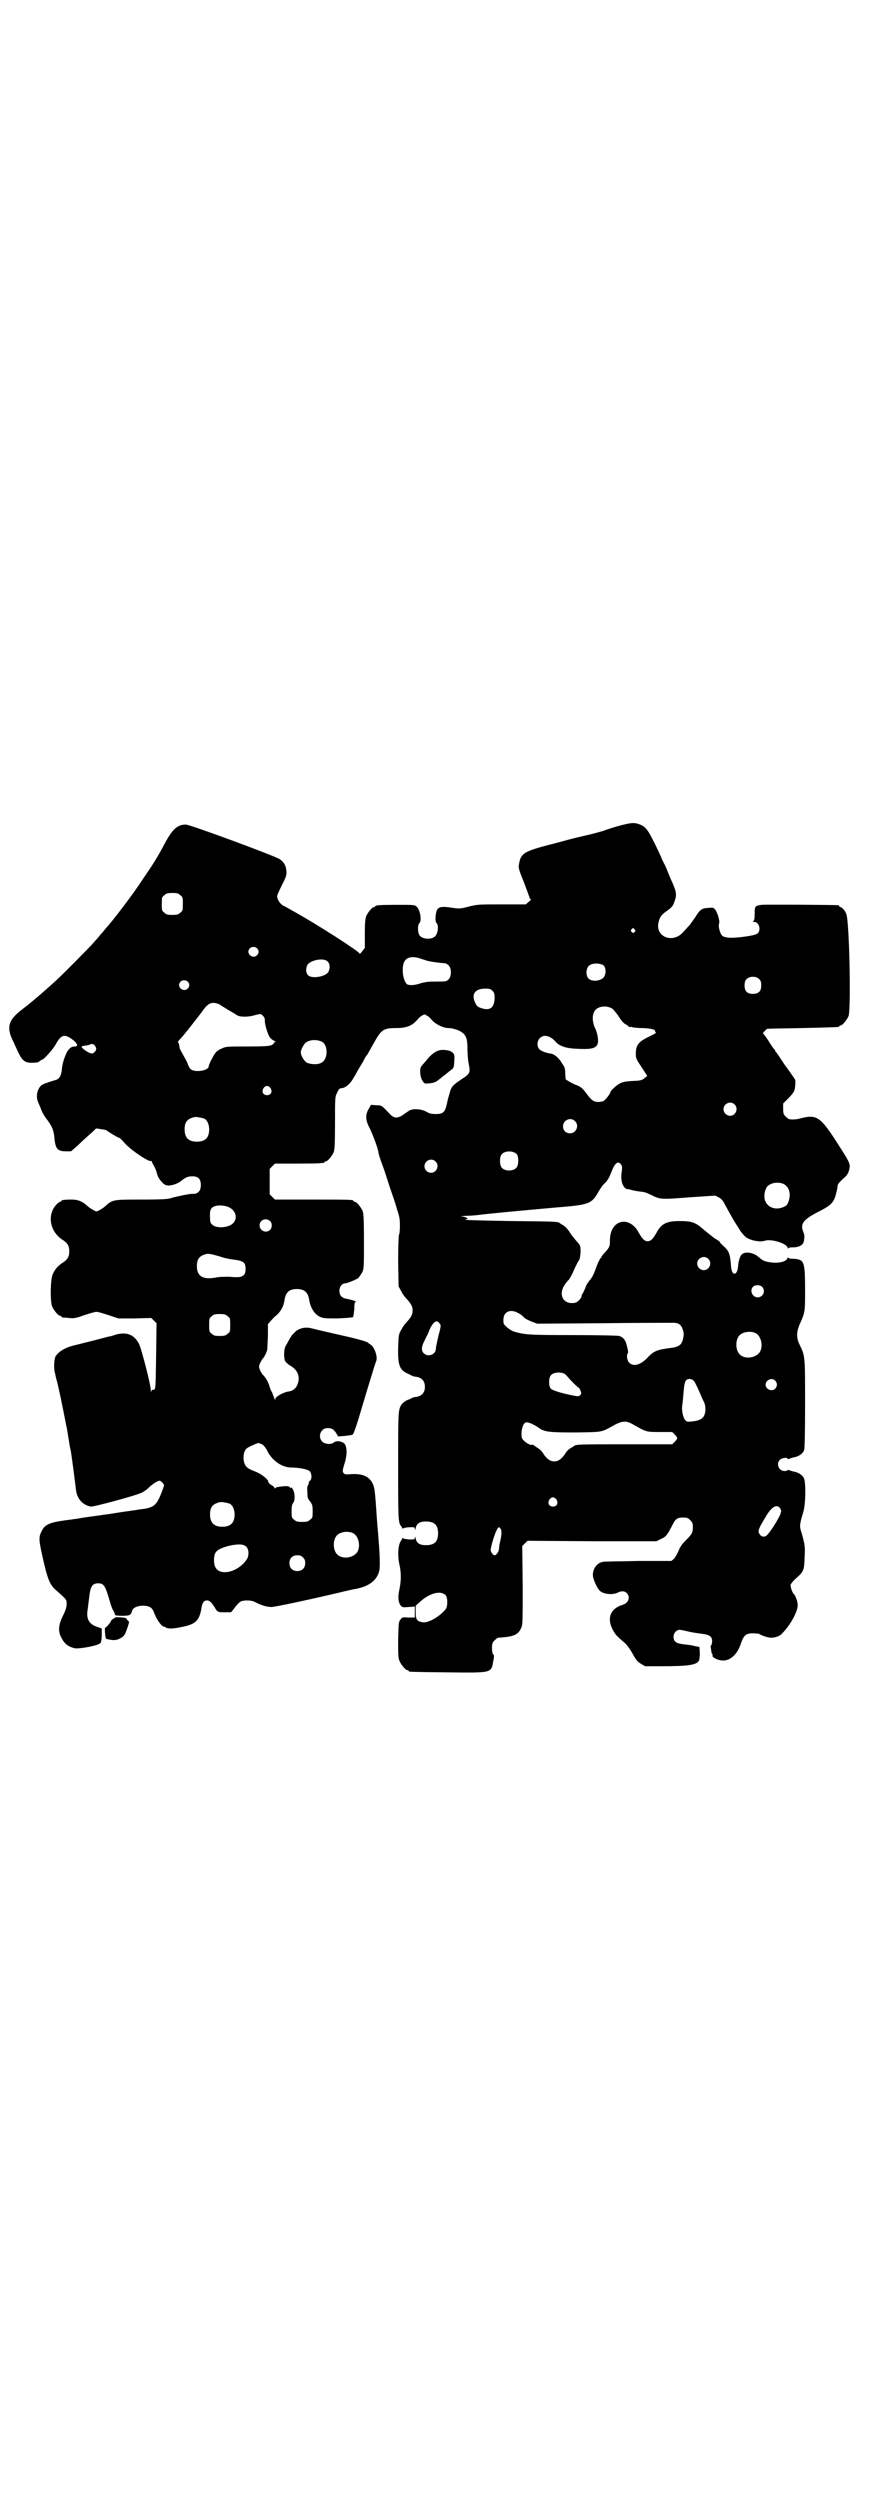 <?xml version="1.0" standalone="no"?>
<!DOCTYPE svg PUBLIC "-//W3C//DTD SVG 20010904//EN"
 "http://www.w3.org/TR/2001/REC-SVG-20010904/DTD/svg10.dtd">
<svg version="1.0" xmlns="http://www.w3.org/2000/svg"
 width="1000pt" height="2850pt" viewBox="0 0 1000 2850"
 preserveAspectRatio="xMidYMid meet">
<g transform="translate(0,2850) scale(0.5,-0.5)"
fill="#000000" stroke="none">
<path d="M1415 3818 c-11 -3 -28 -8 -38 -12 -10 -3 -28 -8 -42 -11 -13 -3 -30
-7 -37 -9 -7 -2 -29 -8 -49 -13 -53 -14 -61 -19 -65 -41 -2 -11 -2 -12 11 -44
7 -19 13 -35 13 -36 0 -1 1 -2 2 -2 2 0 0 -3 -4 -6 l-7 -6 -54 0 c-53 0 -56 0
-76 -5 -19 -5 -21 -5 -36 -3 -25 4 -33 3 -37 -6 -3 -8 -4 -24 -1 -28 6 -5 4
-23 -2 -30 -8 -9 -29 -8 -36 1 -5 7 -5 25 0 29 5 6 1 29 -6 36 -5 5 -6 5 -45
5 -40 0 -50 -1 -50 -3 0 -1 -1 -2 -3 -2 -4 0 -14 -12 -18 -21 -2 -6 -3 -15 -3
-40 l0 -32 -6 -8 c-3 -4 -6 -7 -6 -5 0 4 -99 68 -152 97 -7 4 -17 10 -22 12
-8 5 -14 14 -14 22 0 2 5 13 11 25 10 20 11 23 10 33 -1 12 -6 20 -15 26 -12
8 -205 79 -214 79 -19 0 -30 -10 -46 -39 -19 -36 -28 -50 -54 -88 -22 -34 -69
-95 -83 -110 -1 -1 -6 -8 -12 -14 -5 -7 -14 -16 -18 -21 -11 -12 -73 -75 -88
-88 -31 -28 -51 -45 -77 -65 -26 -21 -31 -37 -18 -65 4 -8 10 -22 14 -30 9
-19 16 -24 33 -23 9 0 13 1 16 4 2 1 4 3 5 3 4 0 24 23 30 33 14 26 22 27 44
9 7 -7 8 -12 1 -12 -8 0 -12 -3 -18 -12 -6 -12 -11 -27 -12 -41 -1 -13 -6 -21
-13 -23 -23 -7 -28 -9 -33 -12 -10 -8 -14 -26 -8 -39 1 -3 5 -11 7 -17 2 -6 8
-16 12 -21 13 -17 16 -25 18 -42 2 -26 7 -32 26 -32 l12 0 15 13 c8 8 20 19
27 25 7 6 13 12 14 13 0 1 1 1 3 1 1 0 6 -1 12 -2 5 0 10 -2 11 -3 2 -2 25
-16 27 -16 2 0 7 -5 13 -12 14 -16 57 -45 61 -41 0 1 1 1 1 -1 0 -1 2 -5 5
-10 2 -4 5 -10 6 -14 2 -10 6 -17 14 -25 5 -5 8 -6 15 -6 10 1 21 5 29 12 9 7
14 9 24 9 13 0 19 -6 19 -20 0 -14 -7 -21 -21 -20 -6 0 -34 -6 -45 -9 -7 -3
-20 -4 -69 -4 -67 0 -66 0 -84 -16 -2 -2 -8 -6 -12 -8 -7 -4 -7 -4 -14 0 -4 2
-10 6 -12 8 -13 12 -23 16 -38 16 -15 0 -23 -1 -23 -3 0 -1 -1 -2 -3 -2 -1 0
-5 -3 -8 -6 -22 -23 -16 -62 14 -81 11 -7 15 -14 15 -26 0 -12 -4 -19 -15 -26
-11 -7 -18 -15 -23 -27 -5 -11 -6 -61 -1 -73 4 -9 14 -21 18 -21 2 0 3 -1 3
-2 0 -1 1 -1 3 -2 1 0 7 0 14 -1 11 -1 15 -1 34 6 12 4 25 8 29 8 4 0 17 -4
29 -8 l21 -7 37 0 38 1 6 -6 6 -6 -1 -75 c-1 -62 -1 -74 -4 -76 -2 -1 -3 -1
-4 -1 -1 1 -2 -1 -3 -3 0 -4 -1 -3 -1 2 0 12 -22 97 -27 106 -11 21 -28 28
-53 21 -6 -2 -12 -4 -14 -4 -2 0 -19 -5 -39 -10 -20 -5 -40 -10 -44 -11 -13
-3 -27 -10 -34 -17 -4 -4 -7 -8 -7 -9 0 0 -1 -3 -1 -5 -2 -6 -2 -23 0 -30 1
-3 2 -11 4 -17 4 -14 13 -57 22 -104 1 -3 3 -15 5 -28 2 -13 4 -25 5 -28 2 -9
11 -79 12 -89 2 -21 14 -36 34 -40 6 -1 103 25 117 32 5 3 13 8 17 13 9 8 19
14 23 14 3 0 10 -8 10 -10 0 -3 -6 -19 -11 -30 -8 -16 -15 -21 -33 -24 -8 -1
-17 -2 -20 -3 -3 0 -13 -2 -22 -3 -15 -2 -25 -4 -46 -7 -3 0 -13 -2 -22 -3
-15 -2 -30 -4 -46 -7 -3 0 -13 -2 -23 -3 -38 -5 -49 -10 -56 -25 -7 -14 -7
-19 3 -63 10 -45 16 -60 29 -71 25 -22 25 -22 25 -32 0 -6 -2 -14 -8 -26 -11
-22 -12 -36 -4 -51 7 -14 15 -20 30 -24 11 -2 55 6 59 12 2 2 3 9 3 18 l0 15
-11 4 c-18 6 -25 18 -21 40 1 7 2 17 3 24 3 28 7 35 21 35 13 0 16 -5 27 -43
2 -7 5 -16 8 -20 2 -4 4 -9 3 -9 0 -1 7 -2 16 -2 17 0 20 1 23 10 1 8 12 13
25 13 14 0 21 -4 25 -15 5 -13 10 -21 16 -28 4 -4 7 -6 7 -5 0 1 1 1 3 -1 5
-4 16 -4 35 0 33 6 42 14 47 41 2 15 6 20 13 20 6 0 10 -4 17 -15 7 -12 8 -12
24 -12 l14 0 8 10 c4 6 10 12 13 14 6 4 24 4 32 0 18 -9 29 -12 39 -12 7 0 79
15 155 33 17 4 33 8 36 8 32 6 50 20 55 42 2 8 1 38 -1 62 -1 11 -2 28 -3 37
-1 9 -2 28 -3 41 -1 13 -2 30 -3 36 -2 32 -19 46 -53 44 -14 -1 -16 -1 -19 3
-2 4 -2 5 2 19 8 23 7 46 -3 50 -7 4 -17 4 -21 0 -5 -5 -20 -4 -26 2 -11 11
-4 31 12 31 10 0 14 -3 20 -12 l4 -7 15 1 c8 1 16 2 18 3 2 1 7 15 13 34 19
64 38 127 41 134 4 10 -5 34 -14 38 -2 1 -4 3 -4 3 0 2 -20 8 -46 14 -17 4
-40 9 -61 14 -4 1 -10 2 -12 3 -2 0 -8 2 -13 3 -13 3 -29 -1 -37 -11 -6 -5 -8
-9 -19 -29 -5 -7 -5 -27 -2 -35 2 -3 6 -7 11 -10 17 -10 23 -23 19 -39 -4 -13
-10 -19 -24 -21 -11 -2 -28 -12 -28 -16 0 -4 0 -4 -2 0 -1 2 -3 8 -5 13 -3 5
-6 13 -7 17 -3 9 -7 16 -13 23 -3 2 -6 8 -8 12 -3 8 -3 8 0 16 2 4 5 9 6 10 3
3 8 12 10 19 1 3 1 17 2 32 l0 28 7 8 c4 4 8 9 10 10 12 10 19 22 21 38 3 17
11 24 28 24 17 0 25 -7 28 -24 3 -19 12 -33 24 -39 9 -4 12 -4 42 -4 18 1 34
2 34 3 1 1 2 9 3 18 0 14 1 17 4 17 3 0 -11 5 -23 7 -10 2 -15 8 -15 18 0 9 6
17 13 17 5 0 24 8 30 12 2 2 6 8 9 13 4 9 4 12 4 71 0 52 -1 63 -3 69 -4 9
-14 21 -18 21 -2 0 -3 1 -3 2 0 3 -12 3 -95 3 l-84 0 -6 6 -6 6 0 29 0 29 6 6
6 6 51 0 c52 0 62 1 62 3 0 1 1 2 3 2 4 0 14 12 18 21 2 6 3 17 3 67 0 59 0
59 5 69 4 9 6 10 11 10 8 1 19 10 26 23 4 6 10 18 15 26 5 8 9 15 9 15 0 1 3
7 8 13 4 7 10 18 14 25 18 32 22 35 52 35 22 0 35 5 46 17 4 5 9 10 12 11 6 4
6 4 12 0 3 -1 8 -6 12 -11 9 -9 25 -17 37 -17 6 0 14 -2 22 -5 17 -8 21 -16
21 -42 0 -10 1 -26 3 -35 4 -20 3 -22 -17 -35 -18 -12 -23 -17 -26 -29 -1 -5
-3 -10 -3 -11 -1 -1 -2 -8 -4 -16 -4 -19 -9 -23 -25 -23 -10 0 -15 1 -23 6
-12 6 -31 7 -39 1 -3 -2 -9 -6 -13 -9 -12 -8 -20 -8 -29 1 -20 21 -19 21 -32
21 l-12 1 -5 -9 c-8 -13 -8 -26 2 -44 7 -15 18 -43 20 -55 0 -3 4 -16 9 -29 5
-13 12 -36 17 -51 5 -15 13 -37 16 -49 6 -18 7 -23 7 -39 0 -10 -1 -19 -2 -20
-1 -2 -2 -27 -2 -60 l1 -58 6 -11 c3 -6 8 -13 11 -16 11 -12 15 -18 15 -28 0
-10 -4 -16 -15 -28 -3 -3 -8 -10 -11 -16 -6 -10 -6 -13 -7 -40 -1 -39 3 -51
20 -59 4 -2 9 -4 10 -5 2 -1 7 -3 11 -3 13 -2 20 -10 20 -23 0 -13 -7 -21 -20
-23 -4 0 -9 -2 -11 -3 -1 -1 -6 -3 -11 -5 -4 -2 -9 -6 -11 -9 -8 -12 -8 -14
-8 -140 0 -123 0 -130 7 -138 2 -2 2 -4 2 -5 -1 -1 1 0 4 1 3 1 10 2 15 2 9 0
10 0 10 -4 0 -3 1 -3 2 2 2 10 9 15 23 15 20 0 28 -8 28 -27 0 -19 -8 -27 -28
-27 -14 0 -21 5 -23 15 -1 5 -2 5 -2 3 0 -5 -1 -5 -10 -5 -5 0 -12 1 -15 2 -3
1 -5 2 -4 1 0 -1 0 -3 -2 -5 -7 -9 -9 -33 -4 -56 4 -17 4 -36 0 -55 -4 -18 -3
-30 3 -38 4 -4 5 -4 18 -3 l14 1 0 -13 0 -12 -14 0 c-14 1 -15 1 -19 -5 -4 -5
-4 -8 -5 -45 0 -34 0 -42 3 -49 4 -9 14 -21 18 -21 2 0 3 -1 3 -2 0 -2 2 -2
89 -3 102 -1 99 -2 104 26 2 10 2 13 0 15 -2 1 -3 7 -3 14 0 11 1 13 6 18 3 3
7 6 8 6 34 2 45 6 52 21 4 8 4 11 4 98 l-1 90 6 6 6 6 147 -1 147 0 10 5 c12
5 15 10 25 29 8 17 12 20 26 20 9 0 11 -1 16 -6 5 -5 6 -7 6 -16 0 -13 -2 -16
-18 -32 -8 -8 -12 -15 -15 -23 -3 -6 -7 -14 -10 -17 l-6 -5 -75 0 c-41 -1 -78
-1 -81 -2 -13 -2 -23 -15 -23 -30 0 -9 10 -31 16 -36 8 -8 30 -10 41 -4 8 4
16 4 21 -2 8 -9 3 -22 -10 -26 -27 -8 -36 -29 -24 -54 7 -14 9 -16 30 -34 5
-5 12 -15 17 -24 7 -13 10 -17 18 -22 l10 -6 38 0 c62 0 80 3 85 13 1 2 2 10
2 17 l-1 14 -11 2 c-6 2 -17 3 -25 4 -17 2 -23 6 -23 17 0 9 7 16 14 16 3 0
12 -2 20 -4 9 -2 22 -4 30 -5 18 -2 24 -6 24 -17 0 -4 -1 -8 -2 -9 -1 -1 -2
-3 -1 -5 0 -2 1 -6 1 -9 1 -4 2 -7 3 -7 0 0 1 -1 0 -2 -3 -4 12 -12 24 -12 17
0 32 14 40 37 7 21 12 25 28 25 7 0 13 -1 14 -1 3 -3 20 -9 27 -9 11 0 21 4
26 10 22 23 37 54 35 67 -1 9 -6 21 -9 23 -3 2 -8 17 -7 21 1 2 6 9 12 14 18
16 19 18 20 50 1 22 1 26 -7 54 -5 15 -5 18 4 48 5 16 6 62 2 75 -3 8 -12 15
-25 17 -3 1 -7 2 -9 3 -3 1 -4 1 -4 0 0 -1 -3 -2 -7 -2 -13 0 -20 17 -10 26 4
4 17 6 17 2 0 -1 1 -1 4 0 2 1 6 2 9 3 13 2 22 9 25 17 1 5 2 37 2 106 0 109
0 108 -12 133 -8 16 -8 29 -1 46 13 29 13 29 13 79 0 54 -2 64 -11 69 -4 2
-11 3 -17 3 -7 0 -10 1 -10 3 0 1 -1 0 -3 -3 -3 -7 -21 -11 -39 -8 -13 2 -17
4 -26 12 -11 10 -29 13 -37 7 -5 -3 -9 -15 -10 -30 -1 -9 -4 -15 -8 -15 -4 0
-7 5 -8 18 -2 26 -4 33 -16 44 -6 5 -10 10 -10 11 1 0 -5 4 -12 8 -6 5 -18 14
-26 21 -17 15 -26 18 -53 18 -30 0 -42 -6 -53 -27 -8 -14 -13 -19 -20 -19 -7
0 -12 5 -20 19 -21 40 -64 31 -66 -14 0 -5 0 -12 -1 -15 0 -2 -4 -9 -9 -14 -5
-5 -9 -10 -9 -11 0 -1 -1 -3 -3 -4 -1 -2 -5 -9 -8 -17 -7 -20 -10 -26 -17 -34
-3 -4 -8 -11 -9 -16 -2 -5 -5 -11 -6 -13 -2 -2 -3 -5 -3 -7 0 -2 -3 -6 -6 -9
-5 -5 -8 -6 -16 -6 -22 0 -30 22 -16 42 3 5 7 9 8 10 2 1 10 16 11 19 1 3 10
22 13 26 4 5 5 26 3 33 -1 3 -5 8 -9 12 -4 5 -11 13 -15 20 -4 6 -10 13 -14
15 -3 2 -7 4 -8 5 -4 4 -11 4 -111 5 -57 1 -104 2 -105 3 -1 0 0 1 2 1 7 0 1
5 -7 6 -7 1 -6 1 7 2 9 0 22 1 29 2 24 3 87 9 177 17 75 6 80 8 96 36 4 7 10
16 15 20 8 9 9 12 16 29 7 17 14 22 20 13 3 -3 3 -6 2 -16 -3 -15 0 -31 7 -37
3 -3 5 -4 5 -3 0 0 2 0 6 -1 3 -1 11 -3 18 -4 17 -2 17 -2 30 -8 22 -11 22
-11 87 -6 l60 4 8 -4 c6 -3 10 -8 14 -16 17 -31 22 -40 29 -50 7 -12 7 -12 15
-21 8 -10 34 -16 47 -12 13 5 48 -5 52 -15 1 -3 2 -4 2 -2 0 1 3 2 10 2 14 0
23 5 25 13 2 12 2 14 -1 22 -8 19 0 29 38 48 25 13 31 19 36 37 2 7 4 16 4 19
0 5 3 8 12 17 9 7 12 12 14 19 4 16 5 14 -35 76 -30 45 -40 52 -72 44 -11 -3
-17 -4 -28 -3 -2 0 -6 3 -9 6 -5 5 -6 7 -6 18 l0 12 12 12 c8 8 13 15 14 19 2
9 3 24 0 25 0 1 -4 6 -8 12 -4 6 -8 11 -9 13 -1 1 -7 9 -12 17 -5 8 -11 16
-12 18 -2 1 -3 3 -3 4 0 1 -1 3 -3 4 -1 2 -6 8 -10 15 -7 11 -10 15 -14 20 -2
1 -1 3 3 6 2 3 5 5 5 5 0 1 36 1 80 2 84 2 85 2 85 4 0 1 1 2 3 2 4 0 14 12
18 21 6 15 2 217 -5 233 -2 7 -10 16 -14 16 -1 0 -2 1 -2 2 0 1 -1 2 -2 2 -6
1 -166 2 -175 1 -15 -2 -16 -3 -16 -20 0 -12 -1 -16 -3 -17 -2 -1 -2 -2 2 -2
11 0 16 -18 8 -26 -4 -3 -11 -5 -33 -8 -27 -3 -35 -3 -46 1 -6 3 -12 22 -9 30
2 5 -4 25 -9 31 -4 5 -5 5 -16 4 -15 -1 -18 -3 -30 -22 -5 -7 -11 -16 -14 -19
-3 -3 -8 -9 -12 -13 -24 -29 -66 -12 -57 22 3 12 6 16 20 26 10 7 13 11 16 20
6 16 5 23 -8 51 -3 7 -6 14 -7 17 -1 2 -4 11 -8 18 -4 8 -7 14 -7 15 0 1 -7
15 -15 32 -16 32 -21 39 -36 44 -11 4 -19 3 -42 -3z m-1004 -159 c6 -4 6 -6 6
-20 0 -14 0 -16 -6 -20 -4 -4 -7 -5 -18 -5 -11 0 -14 1 -18 5 -6 4 -6 6 -6 20
0 14 0 16 6 20 4 4 7 5 18 5 11 0 14 -1 18 -5z m1036 -78 c3 -3 3 -3 0 -6 -3
-3 -3 -3 -6 0 -3 2 -3 3 -1 6 4 4 4 4 7 0z m-861 -43 c5 -5 5 -11 0 -16 -10
-10 -27 5 -16 16 4 4 12 4 16 0z m377 -25 c7 -2 12 -4 13 -4 1 0 5 -1 10 -2 9
-1 19 -3 28 -3 2 0 6 -2 9 -5 7 -7 7 -25 0 -32 -5 -5 -6 -5 -33 -5 -12 0 -21
-1 -31 -4 -15 -5 -26 -5 -31 -2 -8 8 -12 30 -8 46 4 16 20 20 43 11z m-216 -5
c6 -6 6 -15 2 -24 -7 -11 -37 -16 -46 -8 -6 6 -6 15 -2 24 7 11 37 17 46 8z
m628 -8 c7 -4 8 -20 2 -28 -7 -9 -27 -11 -35 -3 -6 6 -6 21 0 28 6 7 22 8 33
3z m357 -33 c3 -3 4 -7 4 -14 0 -13 -6 -19 -19 -19 -13 0 -19 6 -19 19 0 7 1
11 4 14 7 8 23 8 30 0z m-1304 -5 c5 -5 5 -11 0 -16 -10 -10 -27 5 -16 16 4 4
12 4 16 0z m695 -21 c4 -4 5 -7 5 -15 0 -23 -10 -31 -29 -25 -9 3 -11 4 -15
12 -10 20 -1 33 23 33 9 0 12 -1 16 -5z m-621 -32 c2 -1 4 -3 6 -4 2 -1 8 -5
15 -9 7 -4 15 -9 18 -11 7 -4 25 -4 39 0 6 2 13 3 14 3 5 -2 10 -8 10 -13 -1
-9 6 -31 10 -38 2 -4 7 -8 11 -10 4 -2 5 -3 2 -3 -2 0 -3 -1 -2 -2 0 -1 -2 -3
-6 -5 -6 -2 -15 -3 -56 -3 -46 0 -48 0 -58 -5 -6 -2 -12 -7 -14 -10 -6 -8 -15
-27 -15 -30 0 -10 -30 -15 -41 -7 -2 2 -5 7 -6 10 -1 3 -4 10 -7 15 -11 20
-13 22 -13 29 -1 4 -2 7 -3 8 -1 0 1 3 4 6 5 5 18 21 28 34 3 4 6 8 7 9 1 1 7
9 14 18 13 19 20 24 32 22 4 -1 9 -2 11 -4z m893 -8 c3 -1 9 -9 15 -17 6 -10
12 -17 16 -19 4 -2 8 -5 8 -6 1 -1 2 -1 2 -1 0 1 3 1 6 0 3 -1 14 -2 24 -2 19
-1 28 -3 28 -7 0 -2 1 -3 2 -3 2 0 -4 -4 -13 -8 -27 -13 -33 -20 -33 -41 0
-10 1 -12 13 -30 l13 -20 -6 -5 c-4 -4 -8 -5 -16 -6 -24 -1 -32 -2 -40 -6 -8
-4 -22 -17 -22 -20 0 -4 -13 -20 -17 -21 -19 -4 -24 -1 -40 21 -7 9 -11 12
-18 15 -6 2 -14 6 -19 9 l-8 5 -1 13 c0 11 -1 15 -7 23 -7 13 -18 22 -27 23
-10 1 -24 7 -26 11 -5 6 -4 18 2 24 9 9 23 6 35 -7 8 -10 23 -16 46 -17 34 -2
45 0 50 9 4 7 1 26 -5 38 -6 13 -7 28 -2 37 5 12 26 16 40 8z m-661 -76 c15
-8 14 -41 -1 -48 -8 -5 -24 -4 -33 0 -6 3 -14 16 -14 24 0 6 8 21 13 23 10 6
24 6 35 1z m-517 -10 c3 -5 3 -6 1 -11 -2 -3 -5 -5 -7 -6 -6 -1 -25 11 -25 16
0 0 3 1 7 2 4 0 9 1 11 2 5 3 10 2 13 -3z m400 -96 c5 -8 1 -16 -8 -16 -9 0
-13 8 -8 16 2 3 5 5 8 5 3 0 6 -2 8 -5z m1058 -37 c10 -9 3 -26 -10 -26 -8 0
-15 7 -15 15 0 13 16 20 25 11z m-1210 -32 c7 -3 12 -13 12 -25 0 -19 -9 -28
-28 -28 -19 0 -28 9 -28 28 0 17 6 24 22 28 5 1 14 -1 22 -3z m846 -6 c11 -10
3 -28 -11 -28 -9 0 -16 6 -16 16 0 14 17 22 27 12z m-132 -76 c4 -6 4 -24 -1
-30 -7 -9 -27 -9 -34 0 -5 6 -5 24 0 30 7 9 27 9 35 0z m-186 -16 c10 -9 3
-26 -10 -26 -8 0 -15 7 -15 15 0 13 16 20 25 11z m793 -51 c13 -6 18 -21 13
-38 -3 -9 -4 -11 -10 -14 -20 -10 -40 -2 -45 16 -2 10 0 23 6 30 7 8 24 11 36
6z m-1265 -53 c22 -10 22 -35 1 -43 -14 -5 -30 -4 -37 2 -5 4 -6 6 -6 17 -1
15 1 22 9 25 7 4 24 3 33 -1z m95 -32 c5 -5 5 -15 0 -20 -9 -9 -24 -2 -24 10
0 8 6 14 14 14 3 0 8 -2 10 -4z m-114 -81 c8 -3 22 -6 32 -7 22 -3 26 -7 26
-21 0 -7 -1 -11 -4 -14 -6 -5 -9 -6 -34 -4 -10 0 -23 0 -31 -2 -28 -5 -42 3
-42 26 0 17 6 24 22 28 6 1 14 -1 31 -6z m1113 -5 c10 -9 3 -26 -10 -26 -8 0
-15 7 -15 15 0 13 16 20 25 11z m123 -64 c9 -9 2 -24 -10 -24 -12 0 -19 15
-11 24 5 5 16 5 21 0z m-554 -61 c4 -2 9 -6 11 -9 2 -2 9 -6 17 -9 l13 -5 146
1 c80 1 152 1 159 1 19 1 25 -4 29 -23 1 -6 -2 -21 -7 -26 -4 -4 -11 -7 -20
-8 -33 -4 -40 -7 -53 -20 -17 -19 -34 -24 -44 -14 -5 5 -7 18 -3 22 1 1 0 7
-2 15 -3 14 -8 21 -18 24 -2 1 -50 2 -106 2 -103 0 -109 1 -134 8 -5 2 -12 6
-16 10 -8 7 -8 8 -8 17 0 19 17 26 36 14z m-665 -6 c6 -4 6 -6 6 -20 0 -14 0
-16 -6 -20 -4 -4 -7 -5 -18 -5 -11 0 -14 1 -18 5 -6 4 -6 6 -6 20 0 14 0 16 6
20 4 4 7 5 18 5 11 0 14 -1 18 -5z m483 -16 c4 -4 4 -6 -2 -28 -3 -13 -6 -27
-6 -30 0 -13 -17 -20 -27 -11 -7 6 -6 16 1 29 3 7 9 17 11 24 9 20 17 25 23
16z m720 -22 c16 -7 20 -37 7 -48 -12 -11 -34 -11 -43 0 -9 10 -9 32 0 42 7 8
24 11 36 6z m-432 -95 c1 -2 5 -5 7 -8 6 -7 21 -22 23 -22 1 0 2 -3 4 -7 2 -6
2 -7 -1 -10 -3 -3 -5 -3 -15 -1 -26 5 -49 12 -52 16 -5 6 -5 24 0 30 6 8 25 9
34 2z m292 -14 c2 -2 7 -12 11 -21 4 -9 9 -21 11 -25 6 -9 6 -27 1 -35 -4 -7
-14 -11 -28 -12 -9 -1 -11 -1 -15 4 -5 7 -8 23 -6 34 1 6 2 19 3 30 2 23 4 29
14 29 3 0 7 -2 9 -4z m186 0 c5 -6 5 -12 0 -18 -7 -8 -22 -2 -22 9 0 11 15 17
22 9z m-322 -101 c28 -16 28 -16 59 -16 l28 0 6 -6 c7 -8 7 -8 0 -16 l-6 -6
-106 0 c-104 0 -114 0 -118 -4 -1 -1 -5 -3 -8 -5 -4 -2 -10 -8 -13 -14 -8 -11
-15 -16 -24 -16 -9 0 -16 5 -24 16 -3 6 -9 12 -13 14 -3 2 -7 5 -9 6 -2 2 -3
3 -4 2 -5 -3 -22 9 -24 16 -3 15 3 35 10 35 5 1 18 -5 28 -12 14 -10 23 -11
85 -11 65 1 57 0 90 18 18 9 26 9 43 -1z m-848 -44 c4 -3 9 -9 13 -18 12 -21
33 -35 54 -35 17 0 36 -4 41 -8 5 -5 6 -18 1 -22 -2 -1 -3 -4 -3 -6 0 -2 -1
-4 -2 -5 -1 -1 -2 -7 -1 -15 0 -11 0 -14 6 -21 5 -7 6 -9 6 -23 0 -13 0 -15
-6 -19 -4 -4 -7 -5 -18 -5 -11 0 -14 1 -18 5 -6 4 -6 6 -6 20 0 11 1 15 4 19
4 5 4 21 -1 30 -2 4 -4 6 -4 4 0 -2 -1 -1 -3 1 -3 3 -6 3 -18 2 -8 -1 -15 -2
-15 -4 -2 -1 -2 -1 -2 0 0 2 -3 5 -7 7 -4 2 -7 6 -7 7 0 6 -15 18 -30 24 -8 3
-17 7 -19 10 -10 8 -10 34 -1 42 4 4 23 12 27 13 2 0 5 -2 9 -3z m671 -126 c5
-8 1 -16 -8 -16 -9 0 -13 8 -8 16 2 3 5 5 8 5 3 0 6 -2 8 -5z m-746 -9 c7 -3
12 -13 12 -25 0 -19 -9 -28 -28 -28 -19 0 -28 9 -28 28 0 17 6 24 22 28 5 1
14 -1 22 -3z m1256 -11 c3 -4 3 -6 1 -12 -2 -8 -22 -40 -29 -47 -5 -7 -13 -7
-17 -2 -7 8 -6 12 13 43 12 21 25 29 32 18z m-638 -46 c4 -3 3 -16 -1 -32 -1
-4 -2 -11 -2 -14 0 -6 -6 -15 -10 -15 -4 0 -10 9 -9 14 5 24 14 49 19 50 0 0
2 -1 3 -3z m-337 -10 c16 -7 20 -37 7 -48 -12 -11 -34 -11 -43 0 -9 10 -9 32
0 42 7 8 24 11 36 6z m-242 -32 c6 -6 6 -20 1 -28 -19 -29 -61 -40 -72 -18 -4
8 -4 24 0 32 4 8 18 14 38 18 18 3 28 2 33 -4z m129 -24 c4 -4 5 -7 5 -13 0
-11 -7 -18 -18 -18 -11 0 -18 7 -18 18 0 11 7 18 18 18 6 0 9 -1 13 -5z m326
-87 c4 -6 4 -23 0 -30 -12 -16 -38 -32 -52 -31 -14 2 -17 6 -17 23 l0 15 10 9
c22 20 48 27 59 14z"/>
<path d="M1006 3306 c-10 -1 -19 -7 -30 -19 -6 -8 -13 -15 -15 -18 -5 -6 -3
-26 3 -34 4 -6 4 -6 16 -5 13 2 13 2 29 15 7 5 15 12 19 15 7 5 7 6 8 20 1 16
0 18 -8 23 -4 2 -16 4 -22 3z"/>
<path d="M262 2012 c0 -1 -2 -2 -4 -3 -2 -1 -4 -3 -5 -5 -1 -4 -12 -16 -13
-15 -2 1 0 -24 2 -25 0 -1 6 -2 12 -3 8 -1 13 0 19 3 10 5 12 8 18 26 4 12 4
12 1 15 -2 1 -3 3 -3 4 1 0 -1 1 -3 2 -8 2 -24 2 -24 1z"/>
</g>
</svg>
